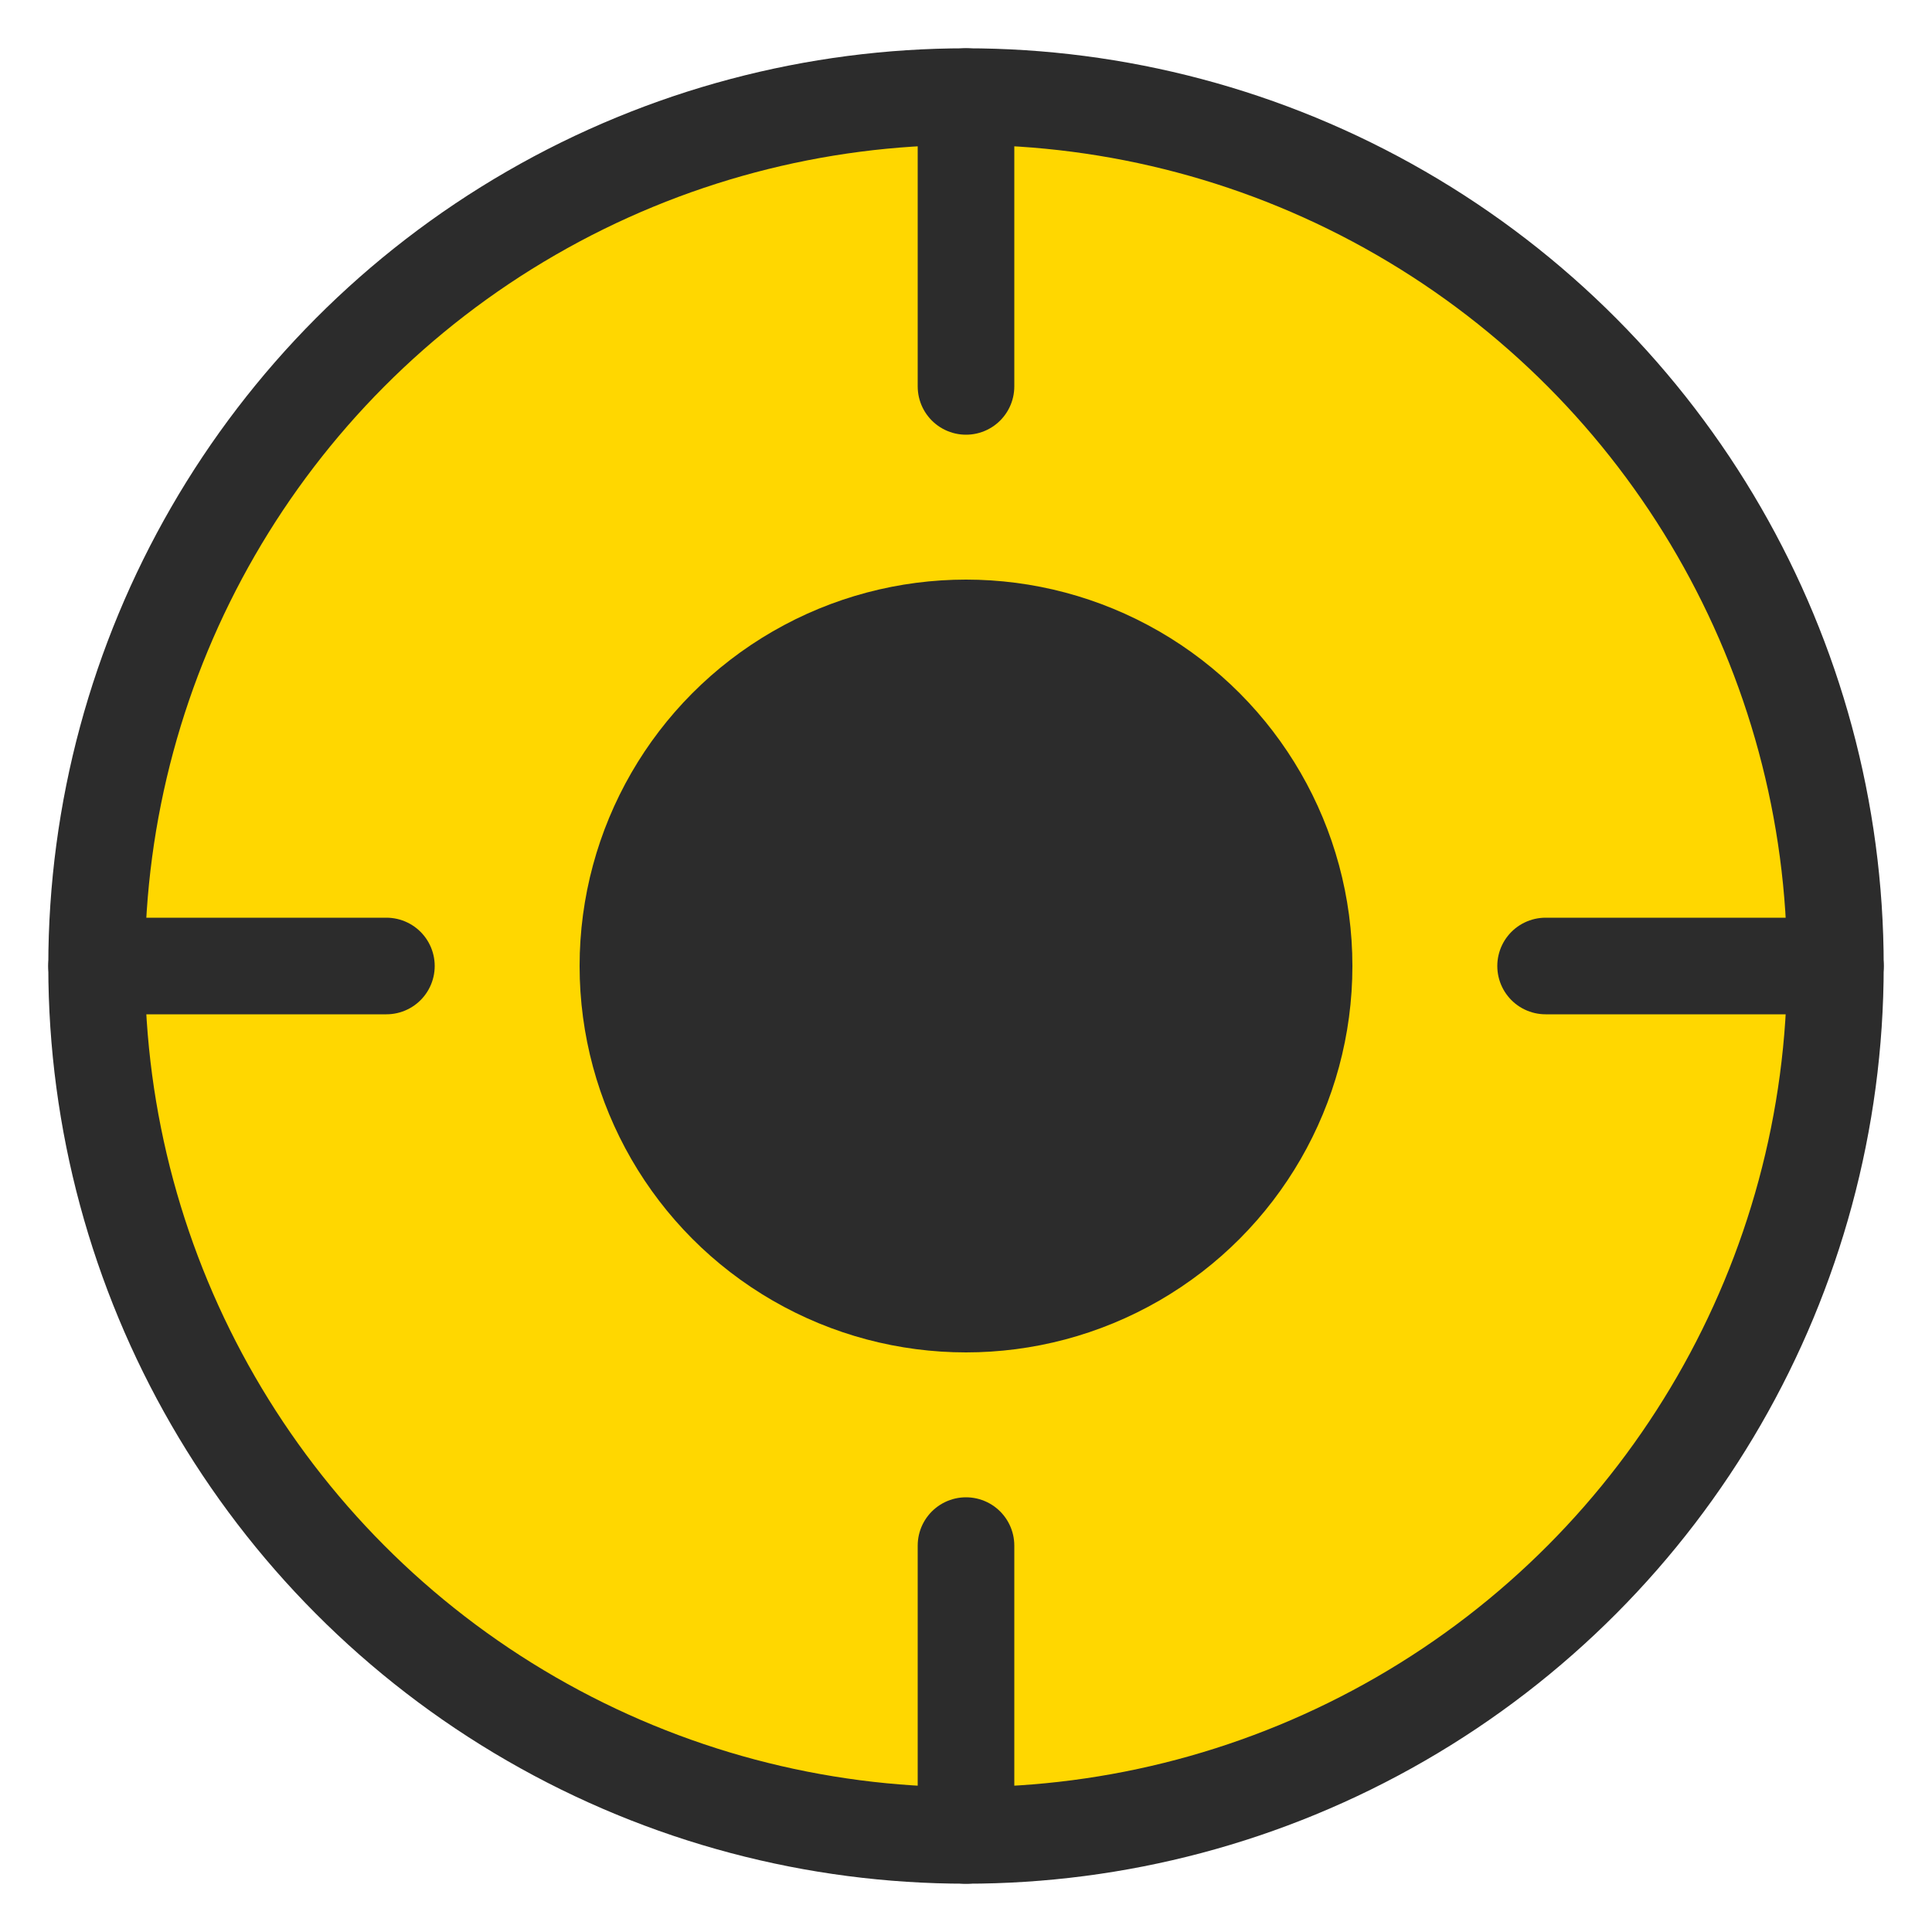 <svg width="40" height="40" viewBox="0 0 40 40" xmlns="http://www.w3.org/2000/svg">
  <circle cx="20" cy="20" r="18" fill="#FFD700" stroke="#2c2c2c" stroke-width="2"/>
  <circle cx="20" cy="20" r="8" fill="#2c2c2c"/>
  <path d="M20 2 L20 8 M20 32 L20 38 M2 20 L8 20 M32 20 L38 20" stroke="#2c2c2c" stroke-width="2" stroke-linecap="round"/>
</svg> 